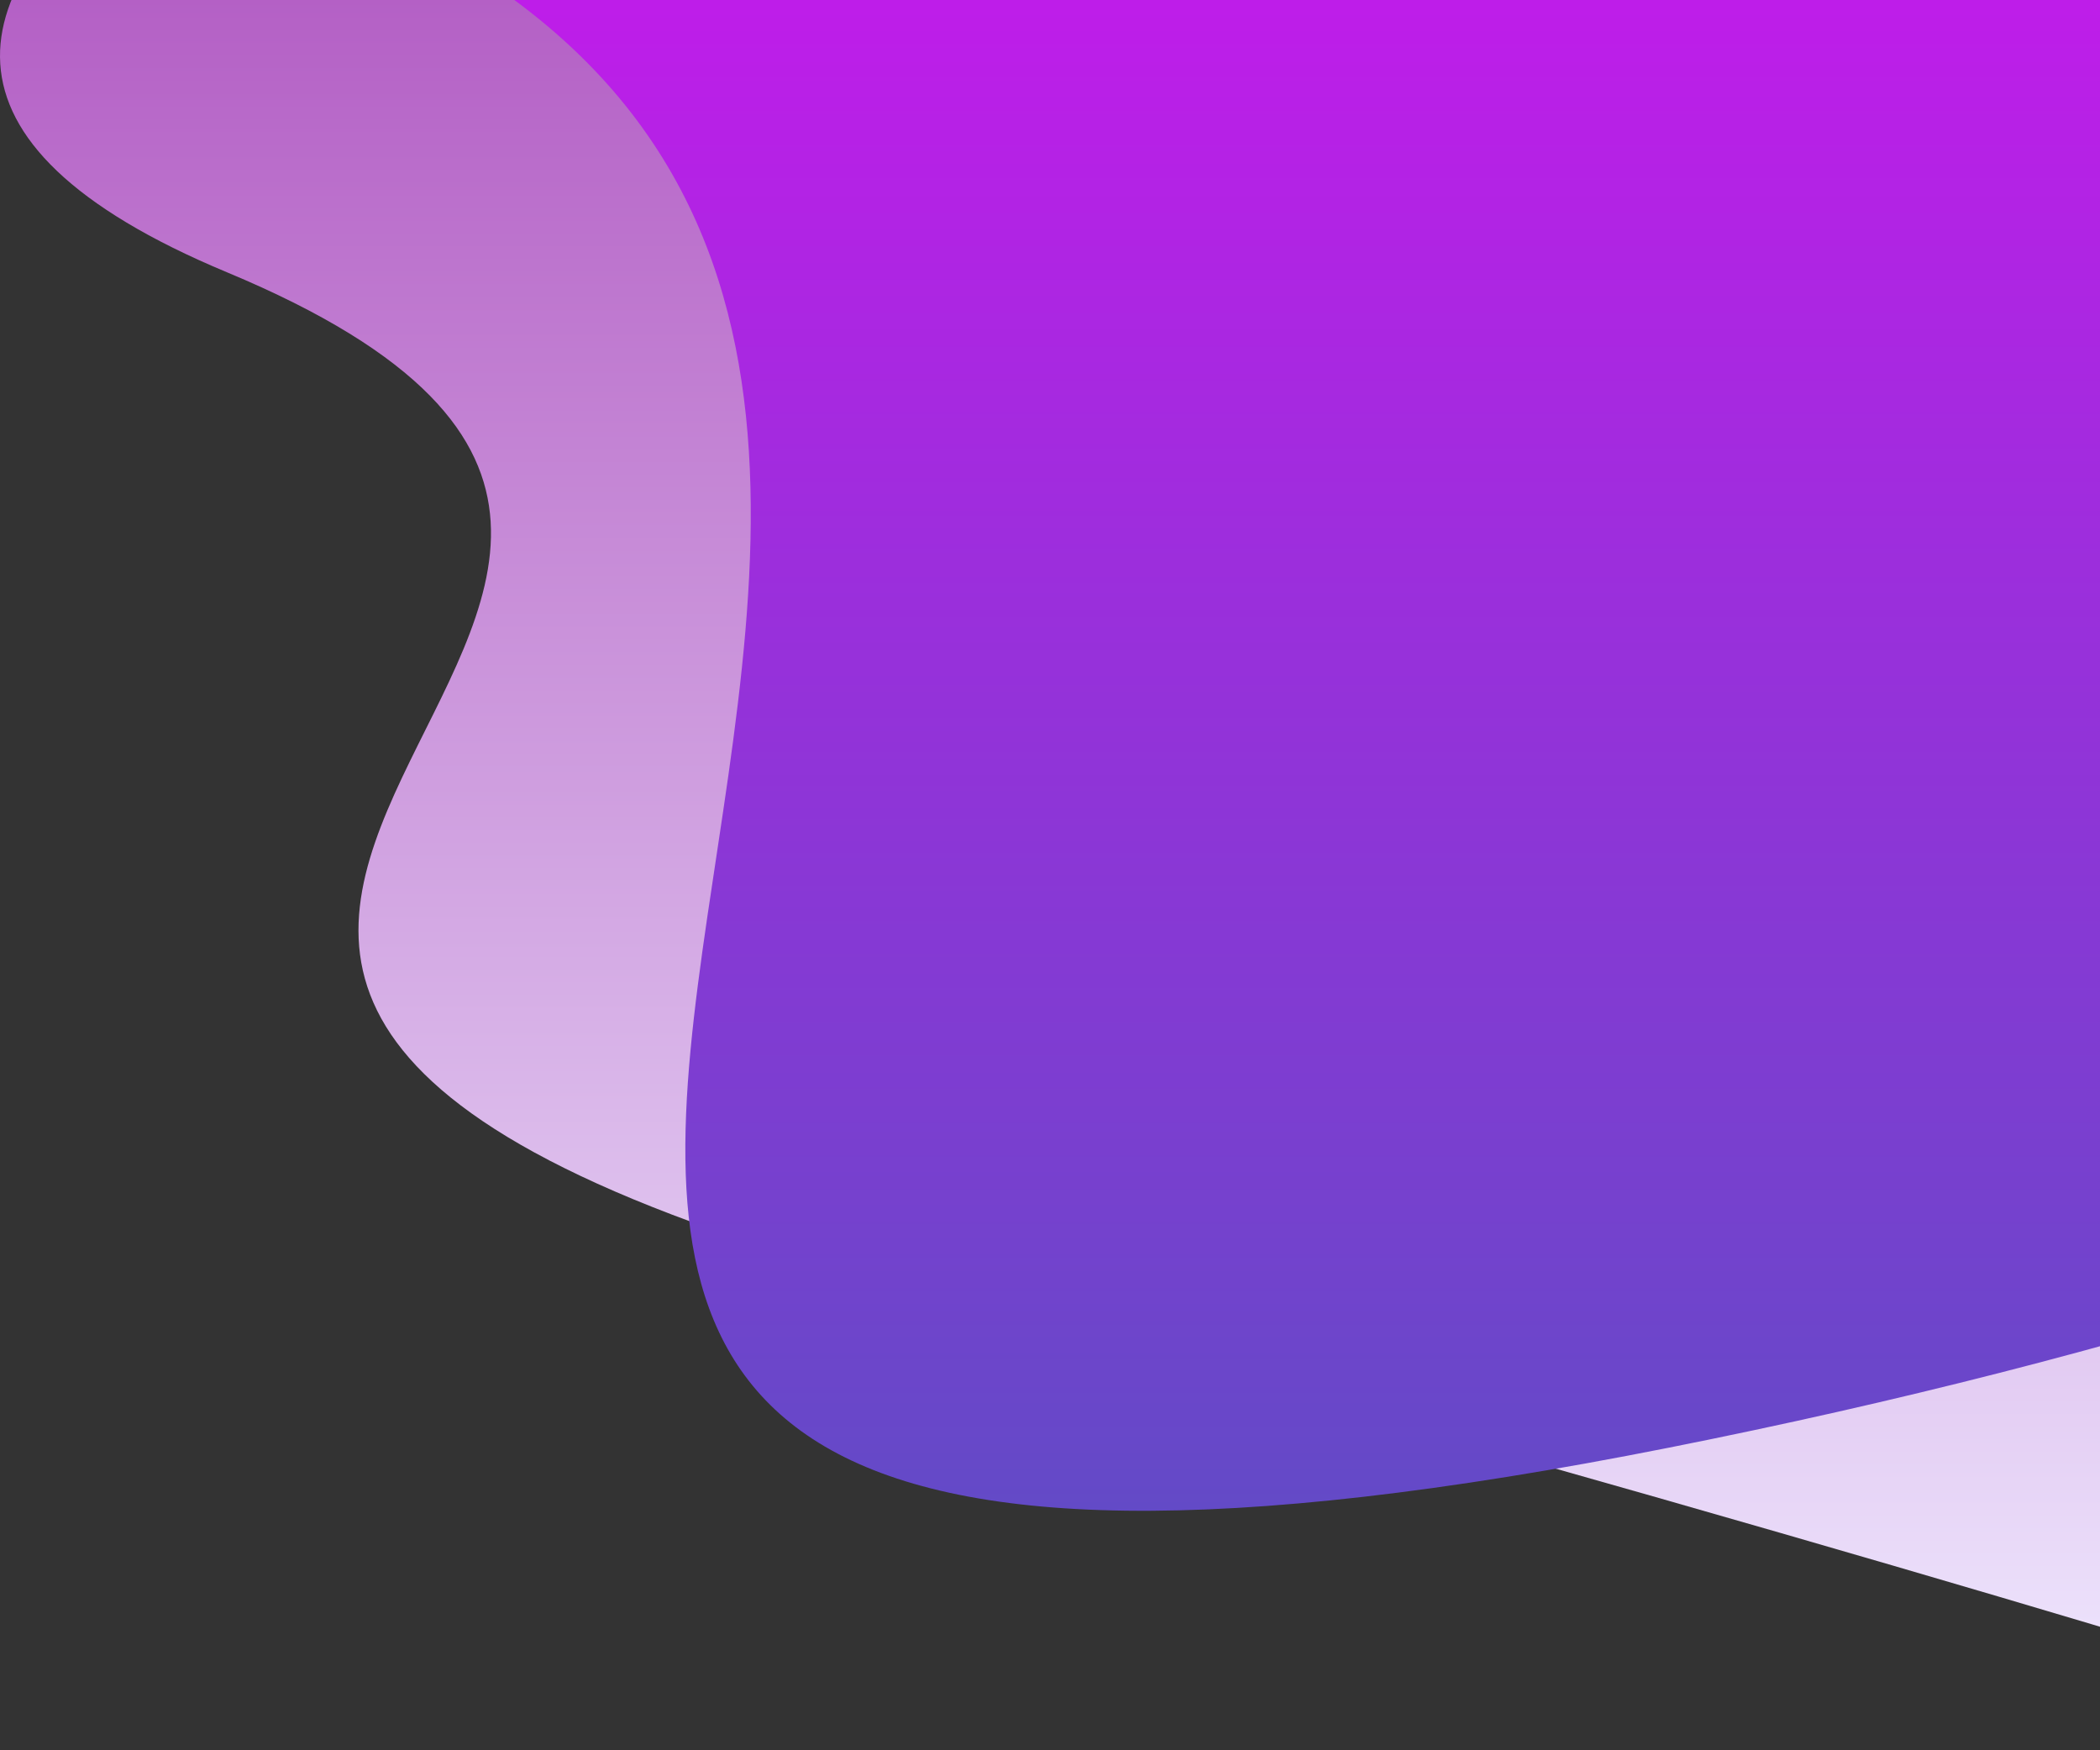 <svg width="162" height="135" viewBox="0 0 162 135" fill="none" xmlns="http://www.w3.org/2000/svg">
<rect x="0" y="0" width="162" height="135" fill="#333333" stroke="none"/>
<defs>
<linearGradient id="paint0_linear_42_111" x1="101.752" y1="-52" x2="101.752" y2="135" gradientUnits="userSpaceOnUse">
<stop stop-color="#9D2BAF"/>
<stop offset="1" stop-color="#F0EAFF"/>
</linearGradient>
<linearGradient id="paint1_linear_42_111" x1="150.523" y1="-76" x2="150.523" y2="116.529" gradientUnits="userSpaceOnUse">
<stop stop-color="#FA00FF"/>
<stop offset="1" stop-color="#634AC7"/>
</linearGradient>
</defs>
<path d="M68.505 -38C31.505 -26.667 -30.495 1 17.505 21C77.505 46 -23.495 74 68.505 99C142.105 119 181.838 131.333 192.505 135L203.505 -52L89.505 -40.178L68.505 -38Z" fill="url(#paint0_linear_42_111)"/>
<path d="M37.766 -1.345C-11.034 -34.145 46.766 -64.345 81.766 -75.345C103.766 -78.011 165.966 -73.945 238.766 -36.345C329.766 10.655 269.766 83.655 128.766 111.655C-12.234 139.655 98.766 39.655 37.766 -1.345Z" fill="url(#paint1_linear_42_111)"/>
</svg>
